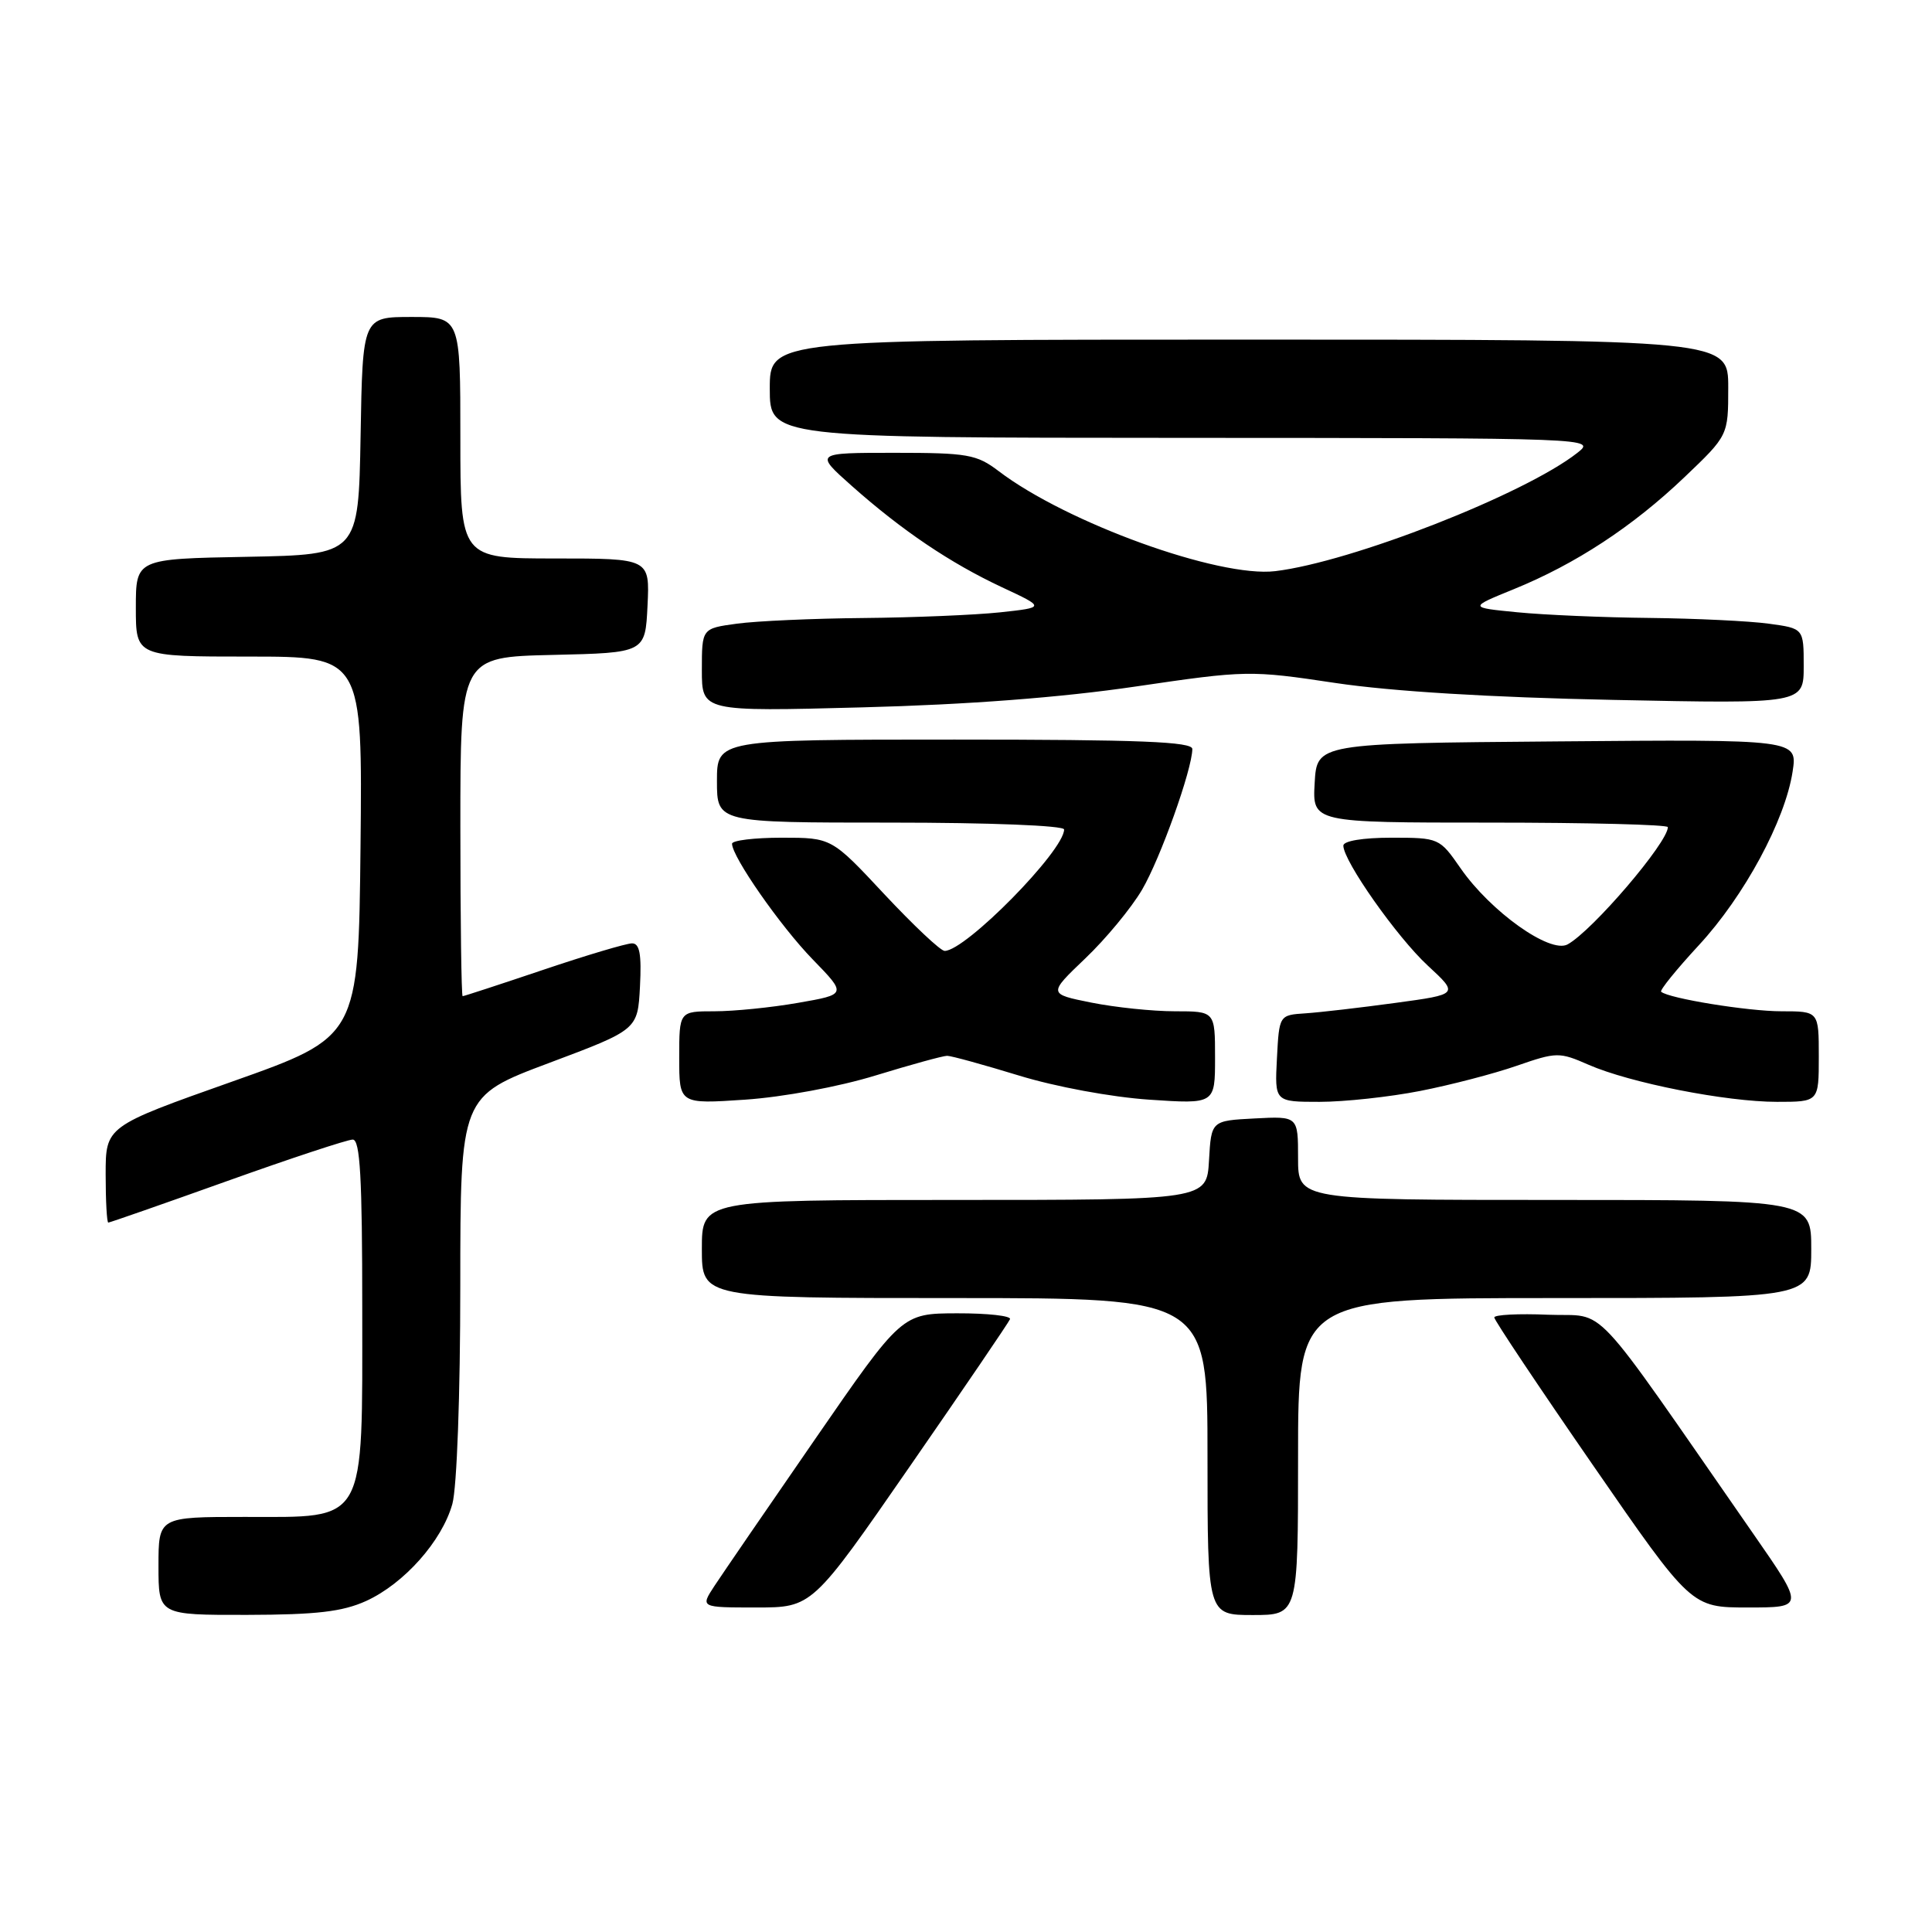 <?xml version="1.0" encoding="UTF-8" standalone="no"?>
<!DOCTYPE svg PUBLIC "-//W3C//DTD SVG 1.1//EN" "http://www.w3.org/Graphics/SVG/1.1/DTD/svg11.dtd" >
<svg xmlns="http://www.w3.org/2000/svg" xmlns:xlink="http://www.w3.org/1999/xlink" version="1.1" viewBox="0 0 256 256">
 <g >
 <path fill="currentColor"
d=" M 48.51 212.14 C 53.55 209.84 58.57 204.19 59.94 199.28 C 60.54 197.11 60.99 184.82 60.99 170.38 C 61.00 145.26 61.00 145.26 72.75 140.85 C 84.50 136.44 84.50 136.44 84.80 130.72 C 85.02 126.43 84.76 125.00 83.75 125.00 C 83.00 125.00 77.72 126.57 72.00 128.50 C 66.28 130.43 61.47 132.00 61.30 132.00 C 61.14 132.00 61.00 121.89 61.00 109.53 C 61.00 87.06 61.00 87.06 73.25 86.78 C 85.50 86.50 85.50 86.50 85.80 80.25 C 86.10 74.00 86.10 74.00 73.55 74.00 C 61.00 74.00 61.00 74.00 61.00 58.00 C 61.00 42.00 61.00 42.00 54.53 42.00 C 48.05 42.00 48.05 42.00 47.78 57.75 C 47.50 73.50 47.50 73.50 32.75 73.78 C 18.00 74.05 18.00 74.05 18.00 80.53 C 18.00 87.00 18.00 87.00 33.02 87.00 C 48.03 87.00 48.03 87.00 47.77 112.20 C 47.50 137.39 47.50 137.39 30.75 143.32 C 14.00 149.25 14.00 149.25 14.00 155.63 C 14.00 159.13 14.16 162.00 14.35 162.00 C 14.54 162.00 21.62 159.53 30.09 156.50 C 38.56 153.47 46.05 151.00 46.74 151.00 C 47.72 151.00 48.00 156.06 48.00 173.37 C 48.00 202.26 48.71 201.00 32.43 201.00 C 21.00 201.00 21.00 201.00 21.00 207.50 C 21.00 214.00 21.00 214.00 32.75 213.98 C 41.95 213.96 45.37 213.56 48.51 212.14 Z  M 172.00 193.00 C 172.00 172.00 172.00 172.00 206.00 172.00 C 240.00 172.00 240.00 172.00 240.00 165.50 C 240.00 159.00 240.00 159.00 206.00 159.00 C 172.00 159.00 172.00 159.00 172.00 153.45 C 172.00 147.90 172.00 147.90 166.25 148.20 C 160.50 148.50 160.50 148.50 160.20 153.75 C 159.90 159.00 159.90 159.00 126.45 159.00 C 93.00 159.00 93.00 159.00 93.00 165.50 C 93.00 172.00 93.00 172.00 126.50 172.00 C 160.00 172.00 160.00 172.00 160.00 193.00 C 160.00 214.00 160.00 214.00 166.00 214.00 C 172.00 214.00 172.00 214.00 172.00 193.00 Z  M 120.56 194.30 C 127.68 184.02 133.65 175.24 133.83 174.80 C 134.02 174.36 130.87 174.01 126.83 174.02 C 119.50 174.04 119.50 174.04 108.00 190.70 C 101.67 199.86 95.67 208.62 94.65 210.17 C 92.80 213.00 92.80 213.00 100.21 213.00 C 107.62 213.00 107.62 213.00 120.56 194.30 Z  M 232.33 203.25 C 210.18 171.37 213.14 174.53 205.15 174.21 C 201.22 174.04 198.00 174.21 198.00 174.57 C 198.00 174.93 203.87 183.72 211.05 194.11 C 224.10 213.00 224.10 213.00 231.60 213.00 C 239.10 213.00 239.10 213.00 232.33 203.25 Z  M 116.00 142.51 C 120.67 141.08 124.95 139.90 125.50 139.90 C 126.05 139.90 130.32 141.08 135.00 142.51 C 139.84 144.00 147.26 145.37 152.25 145.71 C 161.00 146.30 161.00 146.30 161.00 140.15 C 161.00 134.00 161.00 134.00 155.67 134.00 C 152.73 134.00 147.76 133.48 144.61 132.85 C 138.88 131.70 138.88 131.70 143.81 126.99 C 146.53 124.40 149.91 120.31 151.33 117.89 C 153.76 113.74 157.96 101.98 157.99 99.25 C 158.00 98.28 151.04 98.00 126.50 98.00 C 95.00 98.00 95.00 98.00 95.00 103.50 C 95.00 109.00 95.00 109.00 118.00 109.00 C 131.15 109.00 141.00 109.39 141.00 109.91 C 141.00 112.73 127.94 126.00 125.17 126.00 C 124.63 126.00 121.05 122.62 117.19 118.50 C 110.19 111.00 110.19 111.00 103.59 111.00 C 99.97 111.00 97.00 111.36 97.00 111.80 C 97.00 113.53 103.42 122.74 107.69 127.13 C 112.19 131.76 112.19 131.76 105.76 132.88 C 102.23 133.50 97.24 134.00 94.67 134.00 C 90.00 134.00 90.00 134.00 90.00 140.15 C 90.00 146.30 90.00 146.30 98.75 145.71 C 103.74 145.37 111.16 144.00 116.00 142.51 Z  M 188.16 144.56 C 192.20 143.77 197.97 142.27 200.98 141.22 C 206.26 139.39 206.62 139.39 210.48 141.08 C 215.97 143.49 228.73 146.00 235.46 146.00 C 241.00 146.00 241.00 146.00 241.00 140.00 C 241.00 134.00 241.00 134.00 236.05 134.00 C 231.59 134.00 221.08 132.29 220.11 131.41 C 219.90 131.22 222.15 128.44 225.11 125.24 C 231.12 118.74 236.54 108.71 237.53 102.24 C 238.18 97.97 238.18 97.97 206.34 98.24 C 174.50 98.50 174.50 98.50 174.20 103.75 C 173.90 109.00 173.90 109.00 197.45 109.00 C 210.40 109.00 221.00 109.27 221.00 109.60 C 221.00 111.64 211.00 123.34 207.71 125.14 C 205.39 126.40 197.51 120.79 193.52 115.03 C 190.75 111.04 190.67 111.00 184.36 111.00 C 180.59 111.00 178.00 111.43 178.00 112.05 C 178.00 114.08 185.11 124.18 189.18 127.94 C 193.30 131.75 193.30 131.75 184.90 132.89 C 180.28 133.52 174.93 134.14 173.00 134.27 C 169.50 134.50 169.50 134.50 169.20 140.25 C 168.90 146.00 168.90 146.00 174.86 146.00 C 178.14 146.00 184.13 145.35 188.16 144.56 Z  M 150.46 90.97 C 165.17 88.81 165.63 88.80 176.96 90.50 C 184.39 91.61 197.49 92.41 213.75 92.74 C 239.00 93.26 239.00 93.26 239.00 88.26 C 239.00 83.27 239.00 83.27 234.36 82.64 C 231.81 82.29 224.72 81.95 218.61 81.88 C 212.50 81.82 204.60 81.48 201.06 81.13 C 194.62 80.50 194.62 80.50 200.56 78.08 C 208.77 74.74 216.33 69.78 223.19 63.24 C 229.00 57.70 229.00 57.70 229.00 51.35 C 229.00 45.00 229.00 45.00 165.50 45.00 C 102.00 45.00 102.00 45.00 102.00 51.50 C 102.00 58.00 102.00 58.00 156.75 58.02 C 211.33 58.04 211.49 58.05 209.00 60.01 C 202.02 65.49 179.08 74.47 168.98 75.68 C 161.52 76.58 141.31 69.27 132.32 62.42 C 129.41 60.21 128.21 60.00 118.53 60.00 C 107.93 60.00 107.93 60.00 112.87 64.39 C 119.53 70.30 125.90 74.60 132.78 77.82 C 138.50 80.49 138.50 80.49 132.50 81.14 C 129.20 81.49 121.05 81.83 114.39 81.89 C 107.73 81.95 100.19 82.29 97.64 82.64 C 93.00 83.27 93.00 83.27 93.00 88.78 C 93.00 94.29 93.00 94.29 114.25 93.73 C 128.22 93.37 140.62 92.42 150.46 90.97 Z "/>
</g>
</svg>
